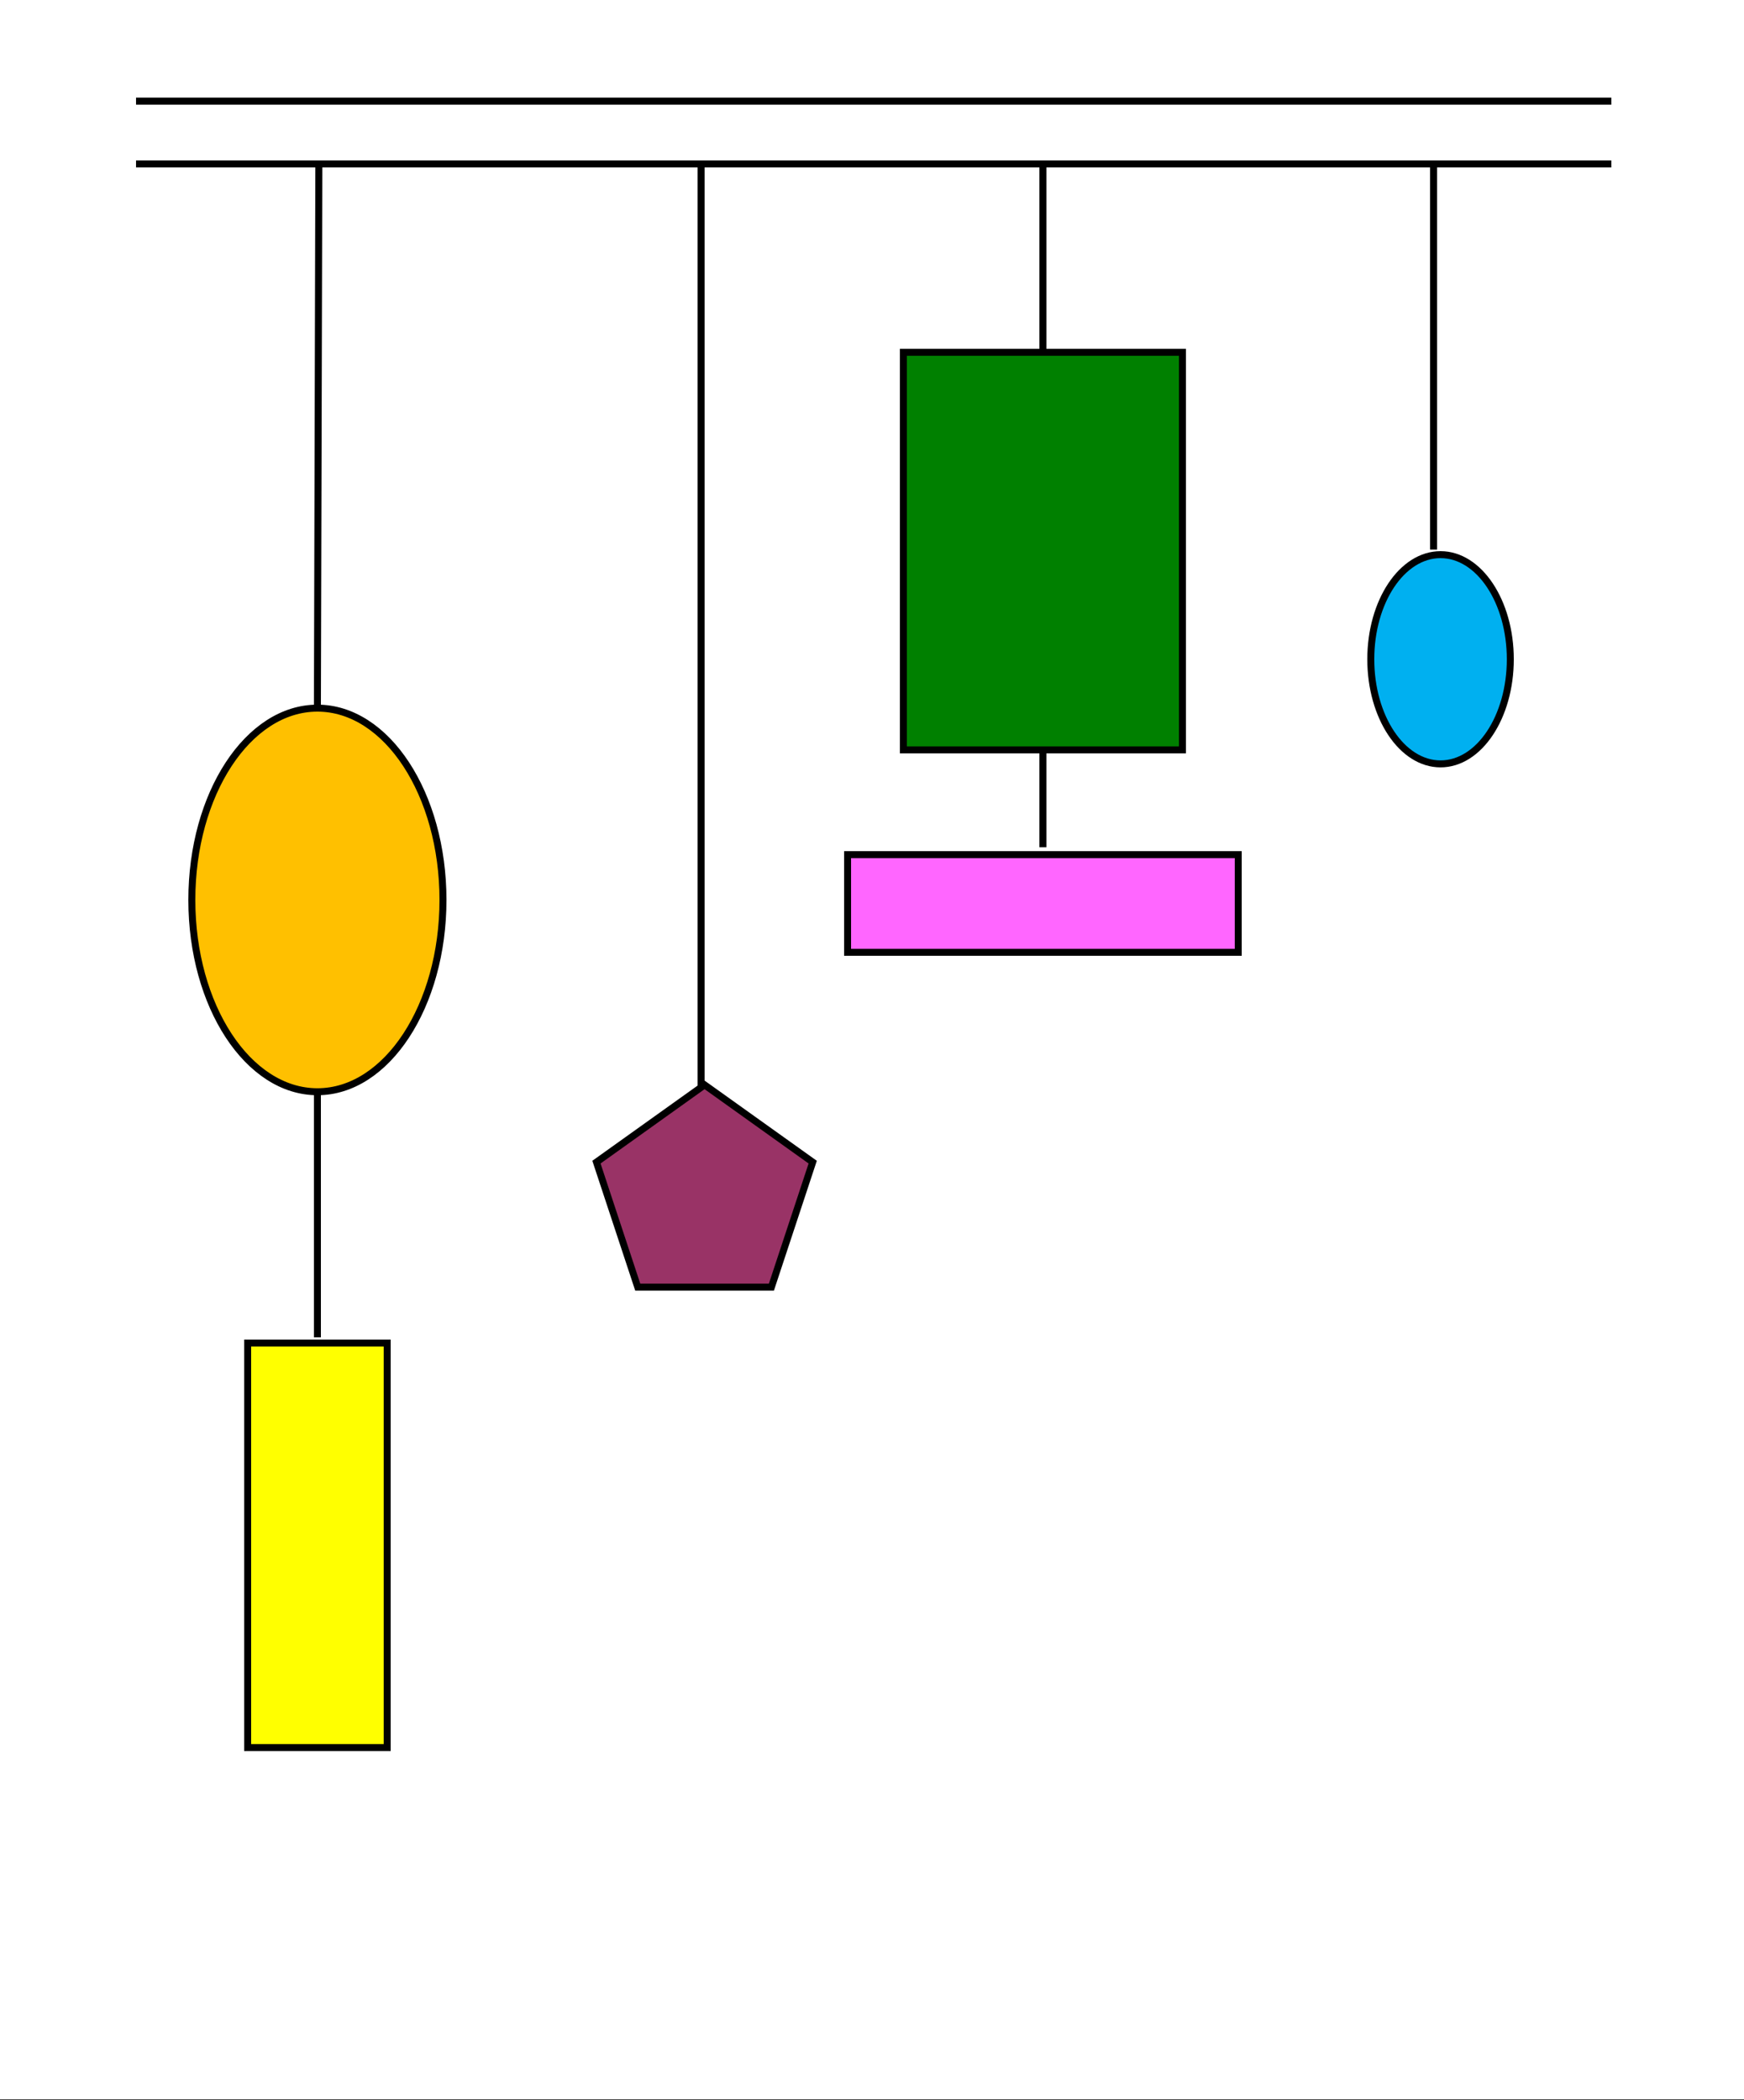 <svg width="250" height="301" xmlns="http://www.w3.org/2000/svg" xmlns:xlink="http://www.w3.org/1999/xlink" overflow="hidden"><rect width="100%" height="100%" fill="#333333" stroke="none"/><defs><clipPath id="clip0"><path d="M0 0 250 0 250 301 0 301Z" fill-rule="evenodd" clip-rule="evenodd"/></clipPath></defs><g clip-path="url(#clip0)"><rect x="0" y="0" width="250" height="300.901" fill="#FFFFFF" transform="scale(1 1)"/><path d="M0 0 211.482 0" stroke="#000000" stroke-miterlimit="8" fill="none" fill-rule="evenodd" transform="matrix(1 0 -0 1 19.5 14.5)"/><path d="M0 0 211.482 0" stroke="#000000" stroke-miterlimit="8" fill="none" fill-rule="evenodd" transform="matrix(1 0 -0 1 19.5 23.5)"/><path d="M0 0 0.204 77.69" stroke="#000000" stroke-miterlimit="8" fill="none" fill-rule="evenodd" transform="matrix(-1 -8.74228e-08 -8.74515e-08 1 45.704 23.5)"/><path d="M0 0 0 55.272" stroke="#000000" stroke-miterlimit="8" fill="none" fill-rule="evenodd" transform="matrix(1 0 -0 1 205.5 23.5)"/><path d="M0 0 0 132.99" stroke="#000000" stroke-miterlimit="8" fill="none" fill-rule="evenodd" transform="matrix(1 0 -0 1 100.5 23.5)"/><path d="M0 0 0 27.021" stroke="#000000" stroke-miterlimit="8" fill="none" fill-rule="evenodd" transform="matrix(1 0 -0 1 149.5 23.5)"/><path d="M0 27.491C-2.29164e-15 12.308 8.059-3.49996e-15 18-6.99993e-15 27.941-1.39999e-14 36 12.308 36 27.491 36 42.674 27.941 54.982 18 54.982 8.059 54.982-1.14582e-14 42.674 0 27.491Z" stroke="#000000" stroke-miterlimit="8" fill="#FFC000" fill-rule="evenodd" transform="matrix(1 0 -0 1 27.5 101.5)"/><path d="M0 0 0 35.186" stroke="#000000" stroke-miterlimit="8" fill="none" fill-rule="evenodd" transform="matrix(-1 -8.74228e-08 -8.74515e-08 1 45.5 156.5)"/><rect x="0" y="0" width="20" height="57.981" stroke="#000000" stroke-miterlimit="8" fill="#FFFF00" transform="matrix(1 0 -0 1 35.5 192.5)"/><path d="M3.3902e-05 11.073 15.5 0 31 11.073 25.079 28.99 5.92 28.99Z" stroke="#000000" stroke-miterlimit="8" fill="#993366" fill-rule="evenodd" transform="matrix(1 0 -0 1 85.5 155.5)"/><rect x="0" y="0" width="40" height="56.981" stroke="#000000" stroke-miterlimit="8" fill="#008000" transform="matrix(1 0 -0 1 129.5 50.5)"/><rect x="0" y="0" width="56" height="13.995" stroke="#000000" stroke-miterlimit="8" fill="#FF66FF" transform="matrix(1 0 -0 1 121.5 122.5)"/><path d="M0 0 0 13.942" stroke="#000000" stroke-miterlimit="8" fill="none" fill-rule="evenodd" transform="matrix(1 0 -0 1 149.5 107.5)"/><path d="M0 14.995C-1.27313e-15 6.714 4.477-1.90907e-15 10-3.81814e-15 15.523-7.63628e-15 20 6.714 20 14.995 20 23.277 15.523 29.99 10 29.99 4.477 29.99-6.36567e-15 23.277 0 14.995Z" stroke="#000000" stroke-miterlimit="8" fill="#00B0F0" fill-rule="evenodd" transform="matrix(1 0 -0 1 196.5 79.5)"/></g></svg>